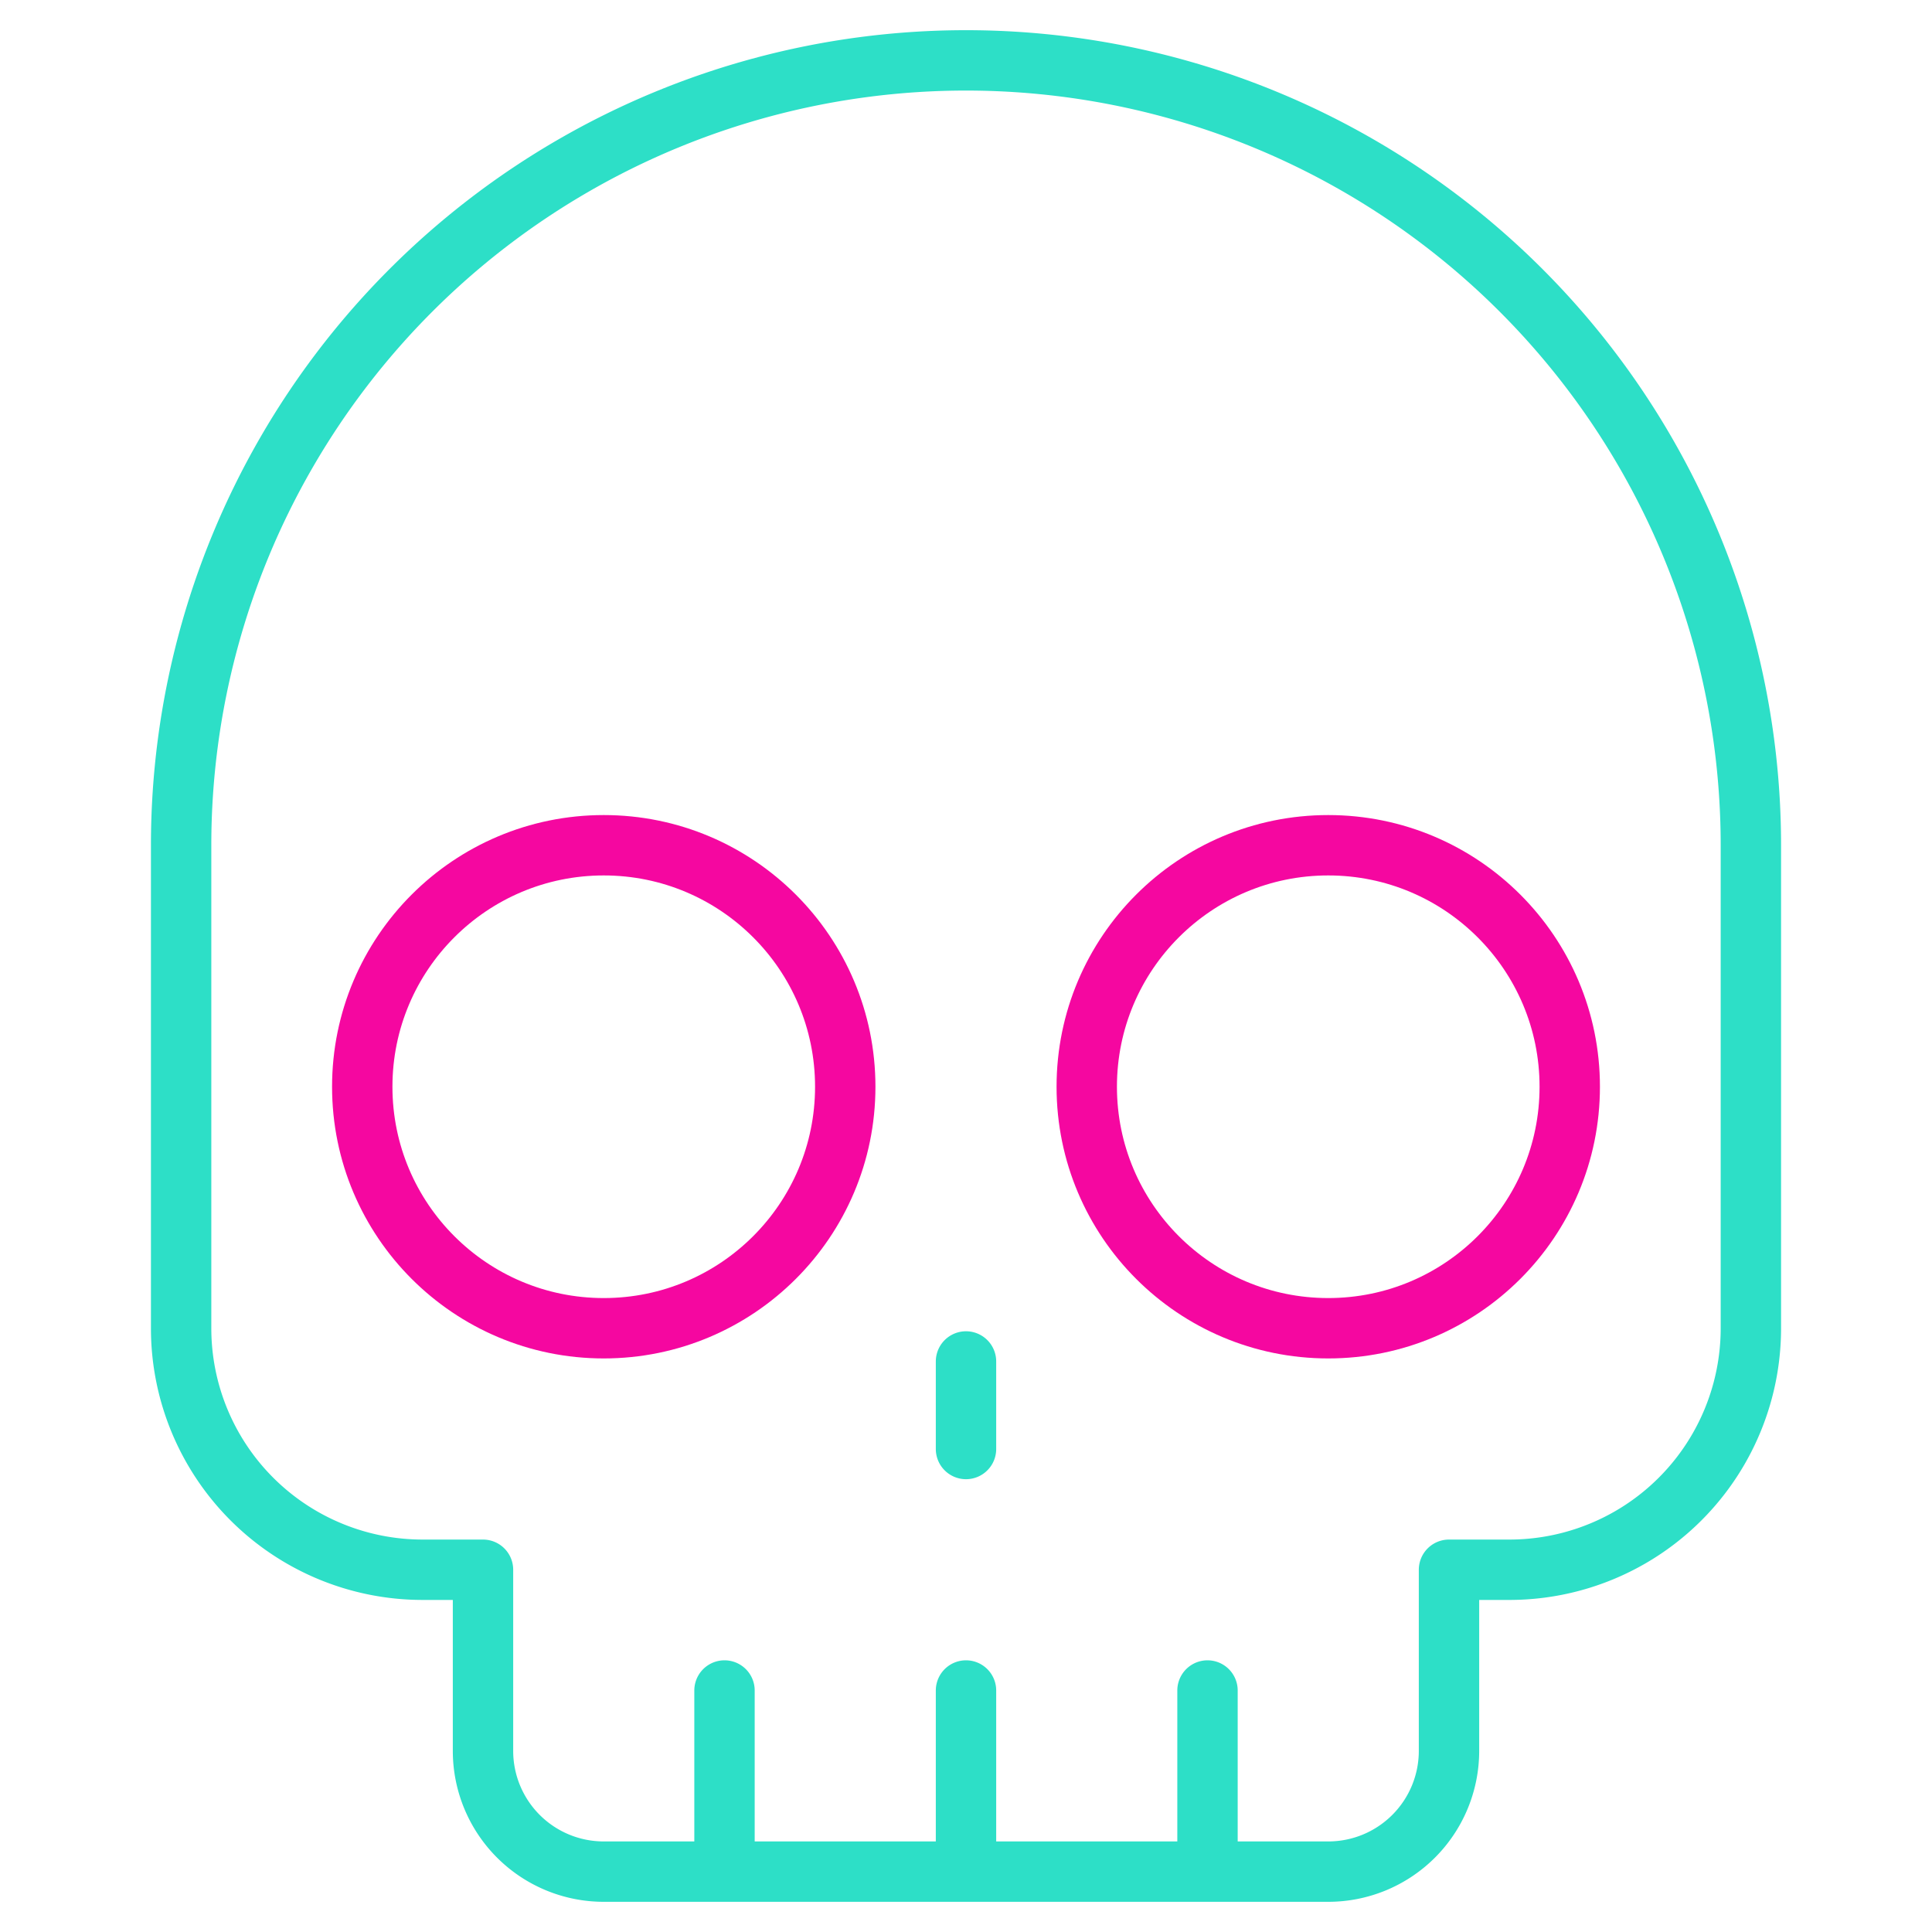 <svg xmlns="http://www.w3.org/2000/svg" viewBox="0 0 64 64" aria-labelledby="title"
aria-describedby="desc" role="img" xmlns:xlink="http://www.w3.org/1999/xlink">
  <title>Skull Head</title>
  <desc>A line styled icon from Orion Icon Library.</desc>
  <circle data-name="layer2"
  cx="20" cy="36" r="8" fill="none" stroke="#f507a0" stroke-miterlimit="10"
  stroke-width="2" stroke-linejoin="round" stroke-linecap="round"></circle>
  <circle data-name="layer2" cx="44" cy="36" r="8" fill="none"
  stroke="#f507a0" stroke-miterlimit="10" stroke-width="2" stroke-linejoin="round"
  stroke-linecap="round"></circle>
  <path data-name="layer1" d="M48 58a4 4 0 0 1-4 4H20a4 4 0 0 1-4-4v-6h-2a8 8 0 0 1-8-8V28A26 26 0 0 1 32 2a26 26 0 0 1 26 26v16a8 8 0 0 1-8 8h-2zM32 45.1V48m0 8v6m-8-6v6m16-6v6"
  fill="none" stroke="#2ddfc7" stroke-miterlimit="10" stroke-width="2" stroke-linejoin="round"
  stroke-linecap="round"></path>
</svg>
